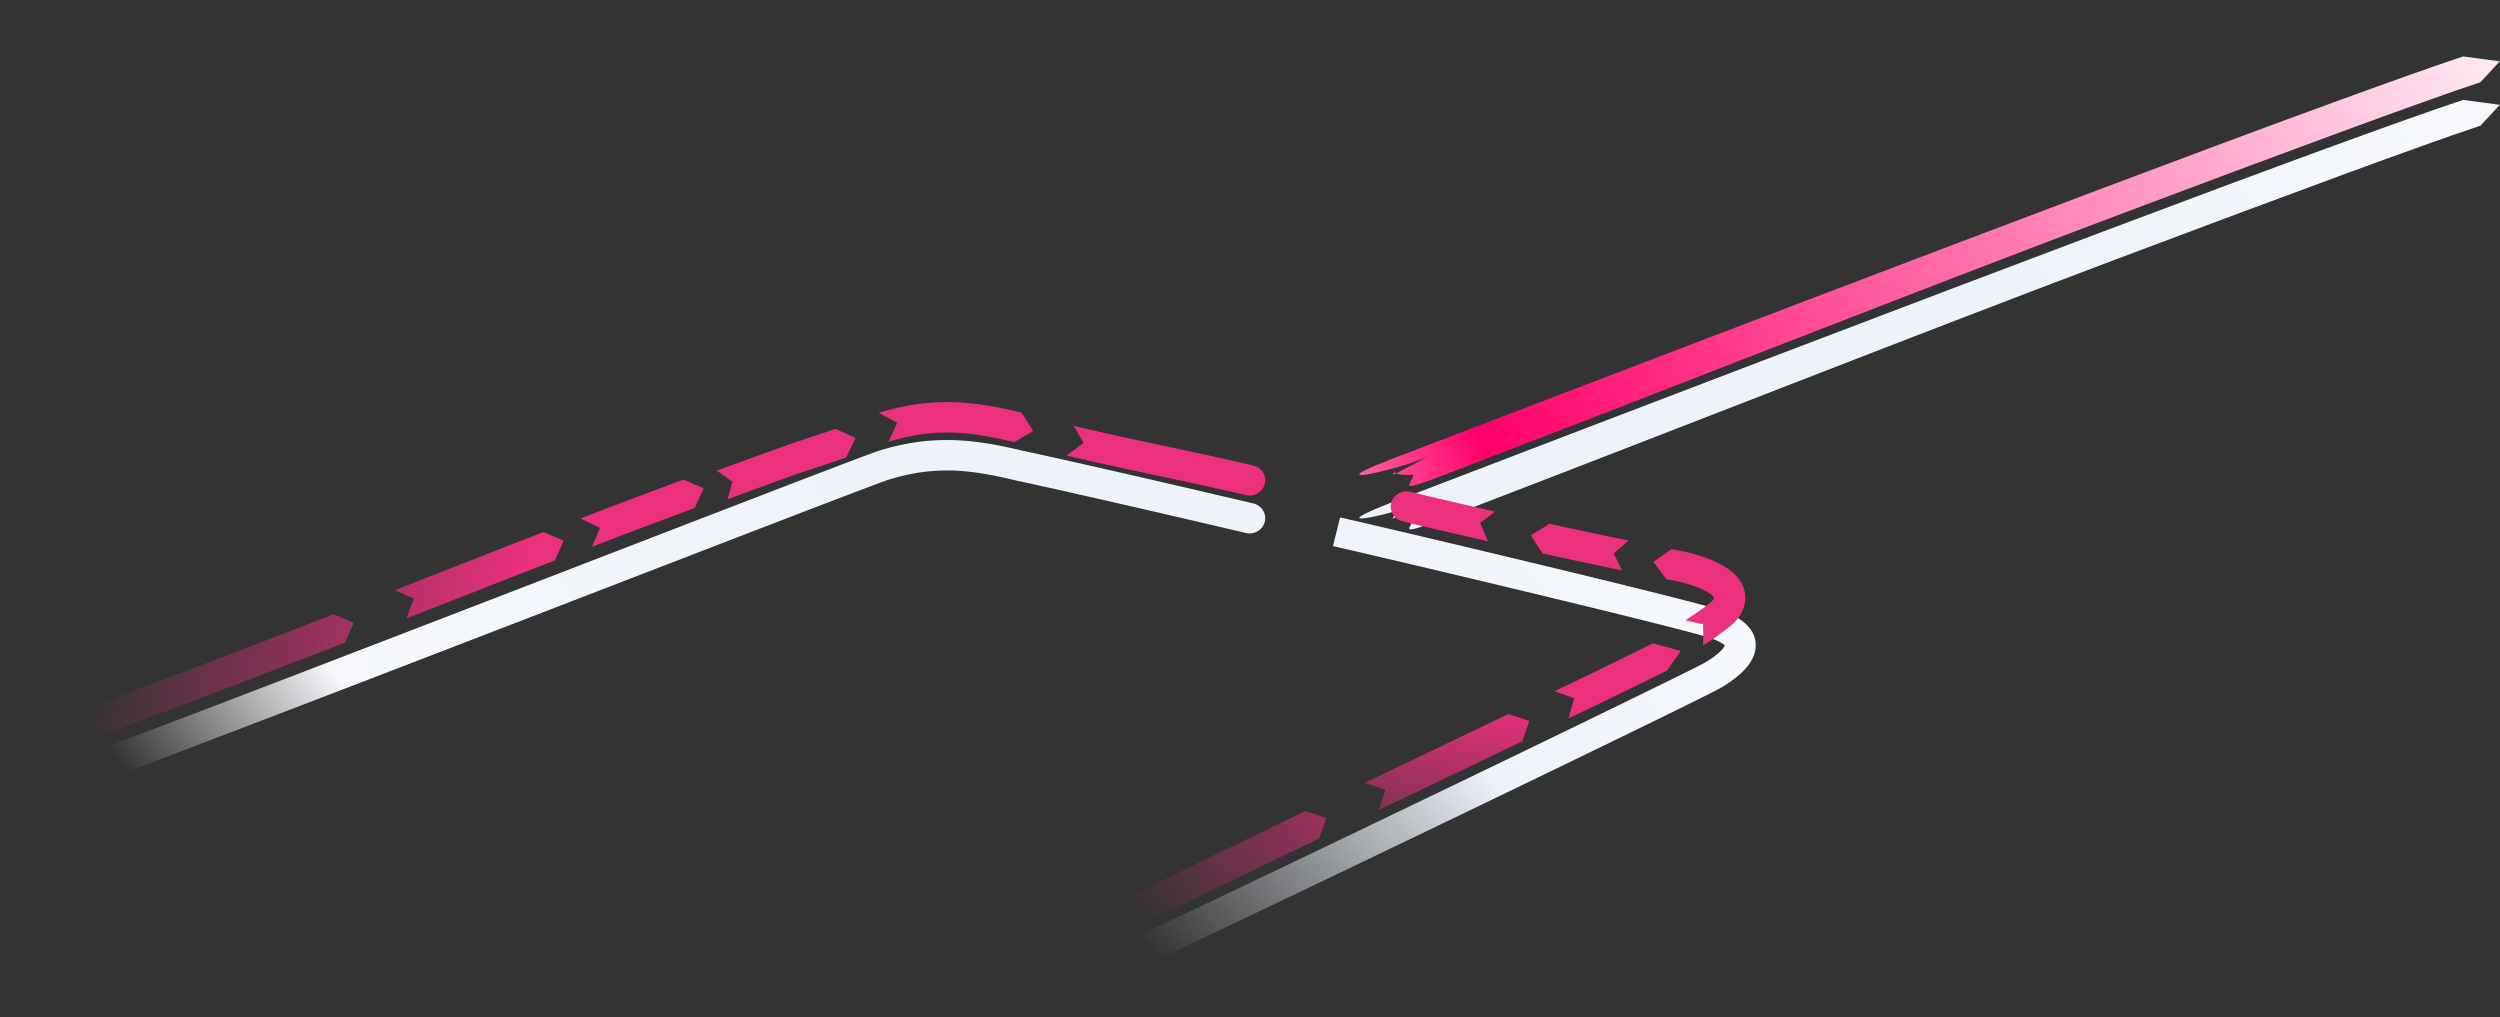 <svg xmlns="http://www.w3.org/2000/svg" viewBox="0 0 172 70" fill="none"><rect x="0" y="0" width="172" height="70" fill="#333333" stroke="none"/><path fill="url(#a)" fill-rule="evenodd" d="M92.2 35.599c5.056 1.157 22.94 5.399 25.901 6.3.98.299 1.762.695 2.233 1.266.545.66.557 1.405.288 2.03-.238.552-.683 1.002-1.075 1.329-.41.34-.859.627-1.222.836-.707.406-8.22 4.066-17.42 8.497-9.235 4.45-20.253 9.716-28.04 13.363l-.931-1.821c7.776-3.642 18.786-8.905 28.02-13.353 9.268-4.465 16.663-8.07 17.281-8.425.3-.172.637-.39.921-.626.301-.251.456-.452.508-.573a.188.188 0 0 1 .003-.007c-.085-.098-.384-.332-1.208-.584-2.867-.873-20.654-5.094-25.752-6.26l.492-1.972Z" clip-rule="evenodd"/><path fill="url(#b)" fill-rule="evenodd" d="m171.989 7.211-1.335 1.434c-4.078 1.358-13.252 4.745-25.161 9.23-13.965 5.258-28.81 11.148-46.373 17.88-3.125 1.198-1.98.53-1.866-.098-.004.002-1.44.098-1.28-.276l-.16.308c.013-.005 2.594-1.37 2.594-1.37-1.54.814-8.12 2.39-2.929.355 17.564-6.733 35.263-13.491 49.235-18.753 11.896-4.48 20.621-7.673 24.747-9.047l2.528.337Z" clip-rule="evenodd"/><path fill="url(#c)" fill-rule="evenodd" d="M3.658 53.863a1.039 1.039 0 0 1 .628-1.35c10.96-4.015 54.452-20.961 56.174-21.499 3.813-1.191 6.75-.751 9.816-.023l.044.01a130.078 130.078 0 0 1 .862.186c.62.136 1.562.345 2.855.635 2.585.582 6.573 1.493 12.186 2.813.579.136.934.702.794 1.264s-.722.907-1.3.771a1300.952 1300.952 0 0 0-12.166-2.807 536.955 536.955 0 0 0-3.528-.782l-.167-.036-.067-.014-.013-.003c-2.911-.692-5.39-1.04-8.656-.02-1.66.518-45.097 17.444-56.073 21.465a1.088 1.088 0 0 1-1.39-.61Z" clip-rule="evenodd"/><path fill="url(#d)" fill-rule="evenodd" d="M95.718 34.597c.144-.56.73-.901 1.307-.76l-.262 1.015-.262 1.016a1.046 1.046 0 0 1-.783-1.27Zm1.045.255-.262 1.016.11.026c.07.018.176.043.314.076.275.066.679.163 1.192.284 1.027.243 2.494.586 4.256.986l-.538-1.27 1.029-.77a484.588 484.588 0 0 1-5.733-1.338l-.106-.026-.262 1.016Zm8.557 1.975 1.289-.791c1.705.373 3.544.766 5.438 1.155l-1.023.888.577 1.161a433.612 433.612 0 0 1-5.466-1.161l-.815-1.252Zm8.43 1.832 1.23-.876c.999.15 2.486.504 3.567 1.134.531.309 1.127.777 1.395 1.47.304.787.086 1.578-.452 2.254-.198.249-.543.522-.876.77-.37.276-.855.612-1.434.998v-1.455l-1.219-.273a33.392 33.392 0 0 0 1.342-.932c.352-.262.473-.38.481-.389.112-.14.134-.219.138-.237l.001-.002c-.018-.04-.119-.195-.484-.408-.728-.424-1.893-.726-2.787-.86l-.902-1.194Z" clip-rule="evenodd"/><path fill="url(#e)" fill-rule="evenodd" d="m115.632 44.782-.932 1.342c-1.905.95-4.218 2.073-6.794 3.31l.395-1.395-1.35-.483a531.15 531.15 0 0 0 6.765-3.295l1.916.521Z" clip-rule="evenodd"/><path fill="url(#f)" fill-rule="evenodd" d="m91.255 56.276-.487 1.404c-7.772 3.745-15.494 7.503-20.835 10.298a1.094 1.094 0 0 1-1.46-.425 1.032 1.032 0 0 1 .437-1.418c5.378-2.815 13.133-6.589 20.9-10.332l1.445.473Z" clip-rule="evenodd"/><path fill="url(#g)" fill-rule="evenodd" d="M105.22 49.596 104.736 51c-2.819 1.365-7.744 3.704-9.879 4.73l.468-1.395-1.424-.481c2.131-1.025 7.054-3.363 9.873-4.728l1.446.47Z" clip-rule="evenodd"/><path fill="url(#h)" fill-rule="evenodd" d="M87.017 33.29c-.14.562-.723.907-1.301.771-2.257-.53-4.86-1.08-7.12-1.557a419.12 419.12 0 0 1-5.213-1.156l1.17-.884-.676-1.155c.9.206 3.526.799 5.062 1.123 2.32.491 5.058 1.07 7.284 1.594.578.136.934.702.794 1.264Zm-36.623-.145-1.08-.766c1.136-.405 3.996-1.472 5.308-1.915.937-.317 2.268-.75 2.86-.958l1.38.629-.647 1.34c-.666.234-2.015.674-2.955.99-1.268.429-4.045 1.468-5.204 1.88l.338-1.2Zm11.338-4.054-1.272-.686c3.818-1.193 6.757-.75 9.828-.02l.791 1.266-1.303.768c-2.911-.692-5.391-1.04-8.656-.02l.612-1.308Z" clip-rule="evenodd"/><path fill="url(#i)" fill-rule="evenodd" d="m171.988 4.22-1.335 1.434c-4.077 1.358-13.251 4.744-25.16 9.229-13.966 5.259-28.81 11.148-46.373 17.88-3.125 1.199-1.981.532-1.866-.097-.005.002-1.441.098-1.28-.277l-.161.309c.014-.006 2.595-1.37 2.595-1.37-1.54.814-8.12 2.39-2.93.355 17.564-6.733 35.263-13.491 49.236-18.753 11.895-4.48 20.62-7.673 24.747-9.047l2.527.337Z" clip-rule="evenodd"/><path fill="url(#j)" fill-rule="evenodd" d="m48.418 33.605-1.39-.61a532.191 532.191 0 0 0-7.085 2.673l1.33.651-.538 1.297a528.006 528.006 0 0 1 7.055-2.662l.628-1.35Zm-9.637 3.593-1.4-.587c-2.927 1.128-8.007 3.132-10.218 3.991l1.307.581-.506 1.364c2.208-.859 7.285-2.861 10.213-3.99l.604-1.36Zm-14.44 5.647-1.4-.584c-8.058 3.124-16.092 6.205-21.8 8.204a1.04 1.04 0 0 0-.648 1.34c.202.544.82.826 1.38.63 5.747-2.013 13.814-5.107 21.866-8.229l.602-1.36Z" clip-rule="evenodd"/><defs><radialGradient id="d" cx="0" cy="0" r="1" gradientTransform="rotate(99.163 30.593 54.173) scale(44.733 132.996)" gradientUnits="userSpaceOnUse"><stop offset=".124" stop-color="#EB307E"/><stop offset=".336" stop-color="#EB307E"/><stop offset=".667" stop-color="#EB307E" stop-opacity="0"/></radialGradient><radialGradient id="e" cx="0" cy="0" r="1" gradientTransform="rotate(105.039 33.99 49.892) scale(44.786 132.839)" gradientUnits="userSpaceOnUse"><stop offset=".124" stop-color="#EB307E"/><stop offset=".336" stop-color="#EB307E"/><stop offset=".667" stop-color="#EB307E" stop-opacity="0"/></radialGradient><radialGradient id="f" cx="0" cy="0" r="1" gradientTransform="rotate(142.284 46.568 36.802) scale(49.032 140.844)" gradientUnits="userSpaceOnUse"><stop offset=".251" stop-color="#EB307E"/><stop offset=".764" stop-color="#EB307E" stop-opacity="0"/></radialGradient><radialGradient id="g" cx="0" cy="0" r="1" gradientTransform="rotate(104.738 33.342 49.971) scale(44.783 132.849)" gradientUnits="userSpaceOnUse"><stop offset=".124" stop-color="#EB307E"/><stop offset=".336" stop-color="#EB307E"/><stop offset=".667" stop-color="#EB307E" stop-opacity="0"/></radialGradient><radialGradient id="h" cx="0" cy="0" r="1" gradientTransform="matrix(-54.763 4.828 -16.515 -187.331 91.874 33.333)" gradientUnits="userSpaceOnUse"><stop stop-color="#EB307E"/><stop offset=".104" stop-color="#EB307E"/><stop offset=".353" stop-color="#EB307E"/></radialGradient><radialGradient id="j" cx="0" cy="0" r="1" gradientTransform="rotate(-178.008 27.413 25.125) scale(53.776 151.108)" gradientUnits="userSpaceOnUse"><stop offset=".124" stop-color="#EB307E"/><stop offset=".344" stop-color="#EB307E"/><stop offset=".898" stop-color="#EB307E" stop-opacity="0"/></radialGradient><linearGradient id="a" x1="120.755" x2="68.834" y1="19.663" y2="68.771" gradientUnits="userSpaceOnUse"><stop offset=".22" stop-color="#F6F8FB"/><stop offset=".509" stop-color="#EEF3FA"/><stop offset=".863" stop-color="#EEF3FA" stop-opacity="0"/></linearGradient><linearGradient id="b" x1="174.635" x2="119.807" y1="-10.636" y2="61" gradientUnits="userSpaceOnUse"><stop offset=".22" stop-color="#F6F8FB"/><stop offset=".509" stop-color="#EEF3FA"/></linearGradient><linearGradient id="c" x1="-.258" x2="63.063" y1="56.633" y2="9.433" gradientUnits="userSpaceOnUse"><stop offset=".117" stop-color="#F6F8FB" stop-opacity="0"/><stop offset=".315" stop-color="#F6F8FB"/><stop offset=".78" stop-color="#EEF3FA"/><stop offset="1" stop-color="#EEF3FA"/></linearGradient><linearGradient id="i" x1="19.111" x2="177.573" y1="65.439" y2="1.297" gradientUnits="userSpaceOnUse"><stop offset=".082" stop-color="#FFE8F2"/><stop offset=".249" stop-color="#FD9AC4"/><stop offset=".472" stop-color="#FE67A6"/><stop offset=".526" stop-color="#FF006A"/><stop offset=".958" stop-color="#FFE8F2"/></linearGradient></defs></svg>